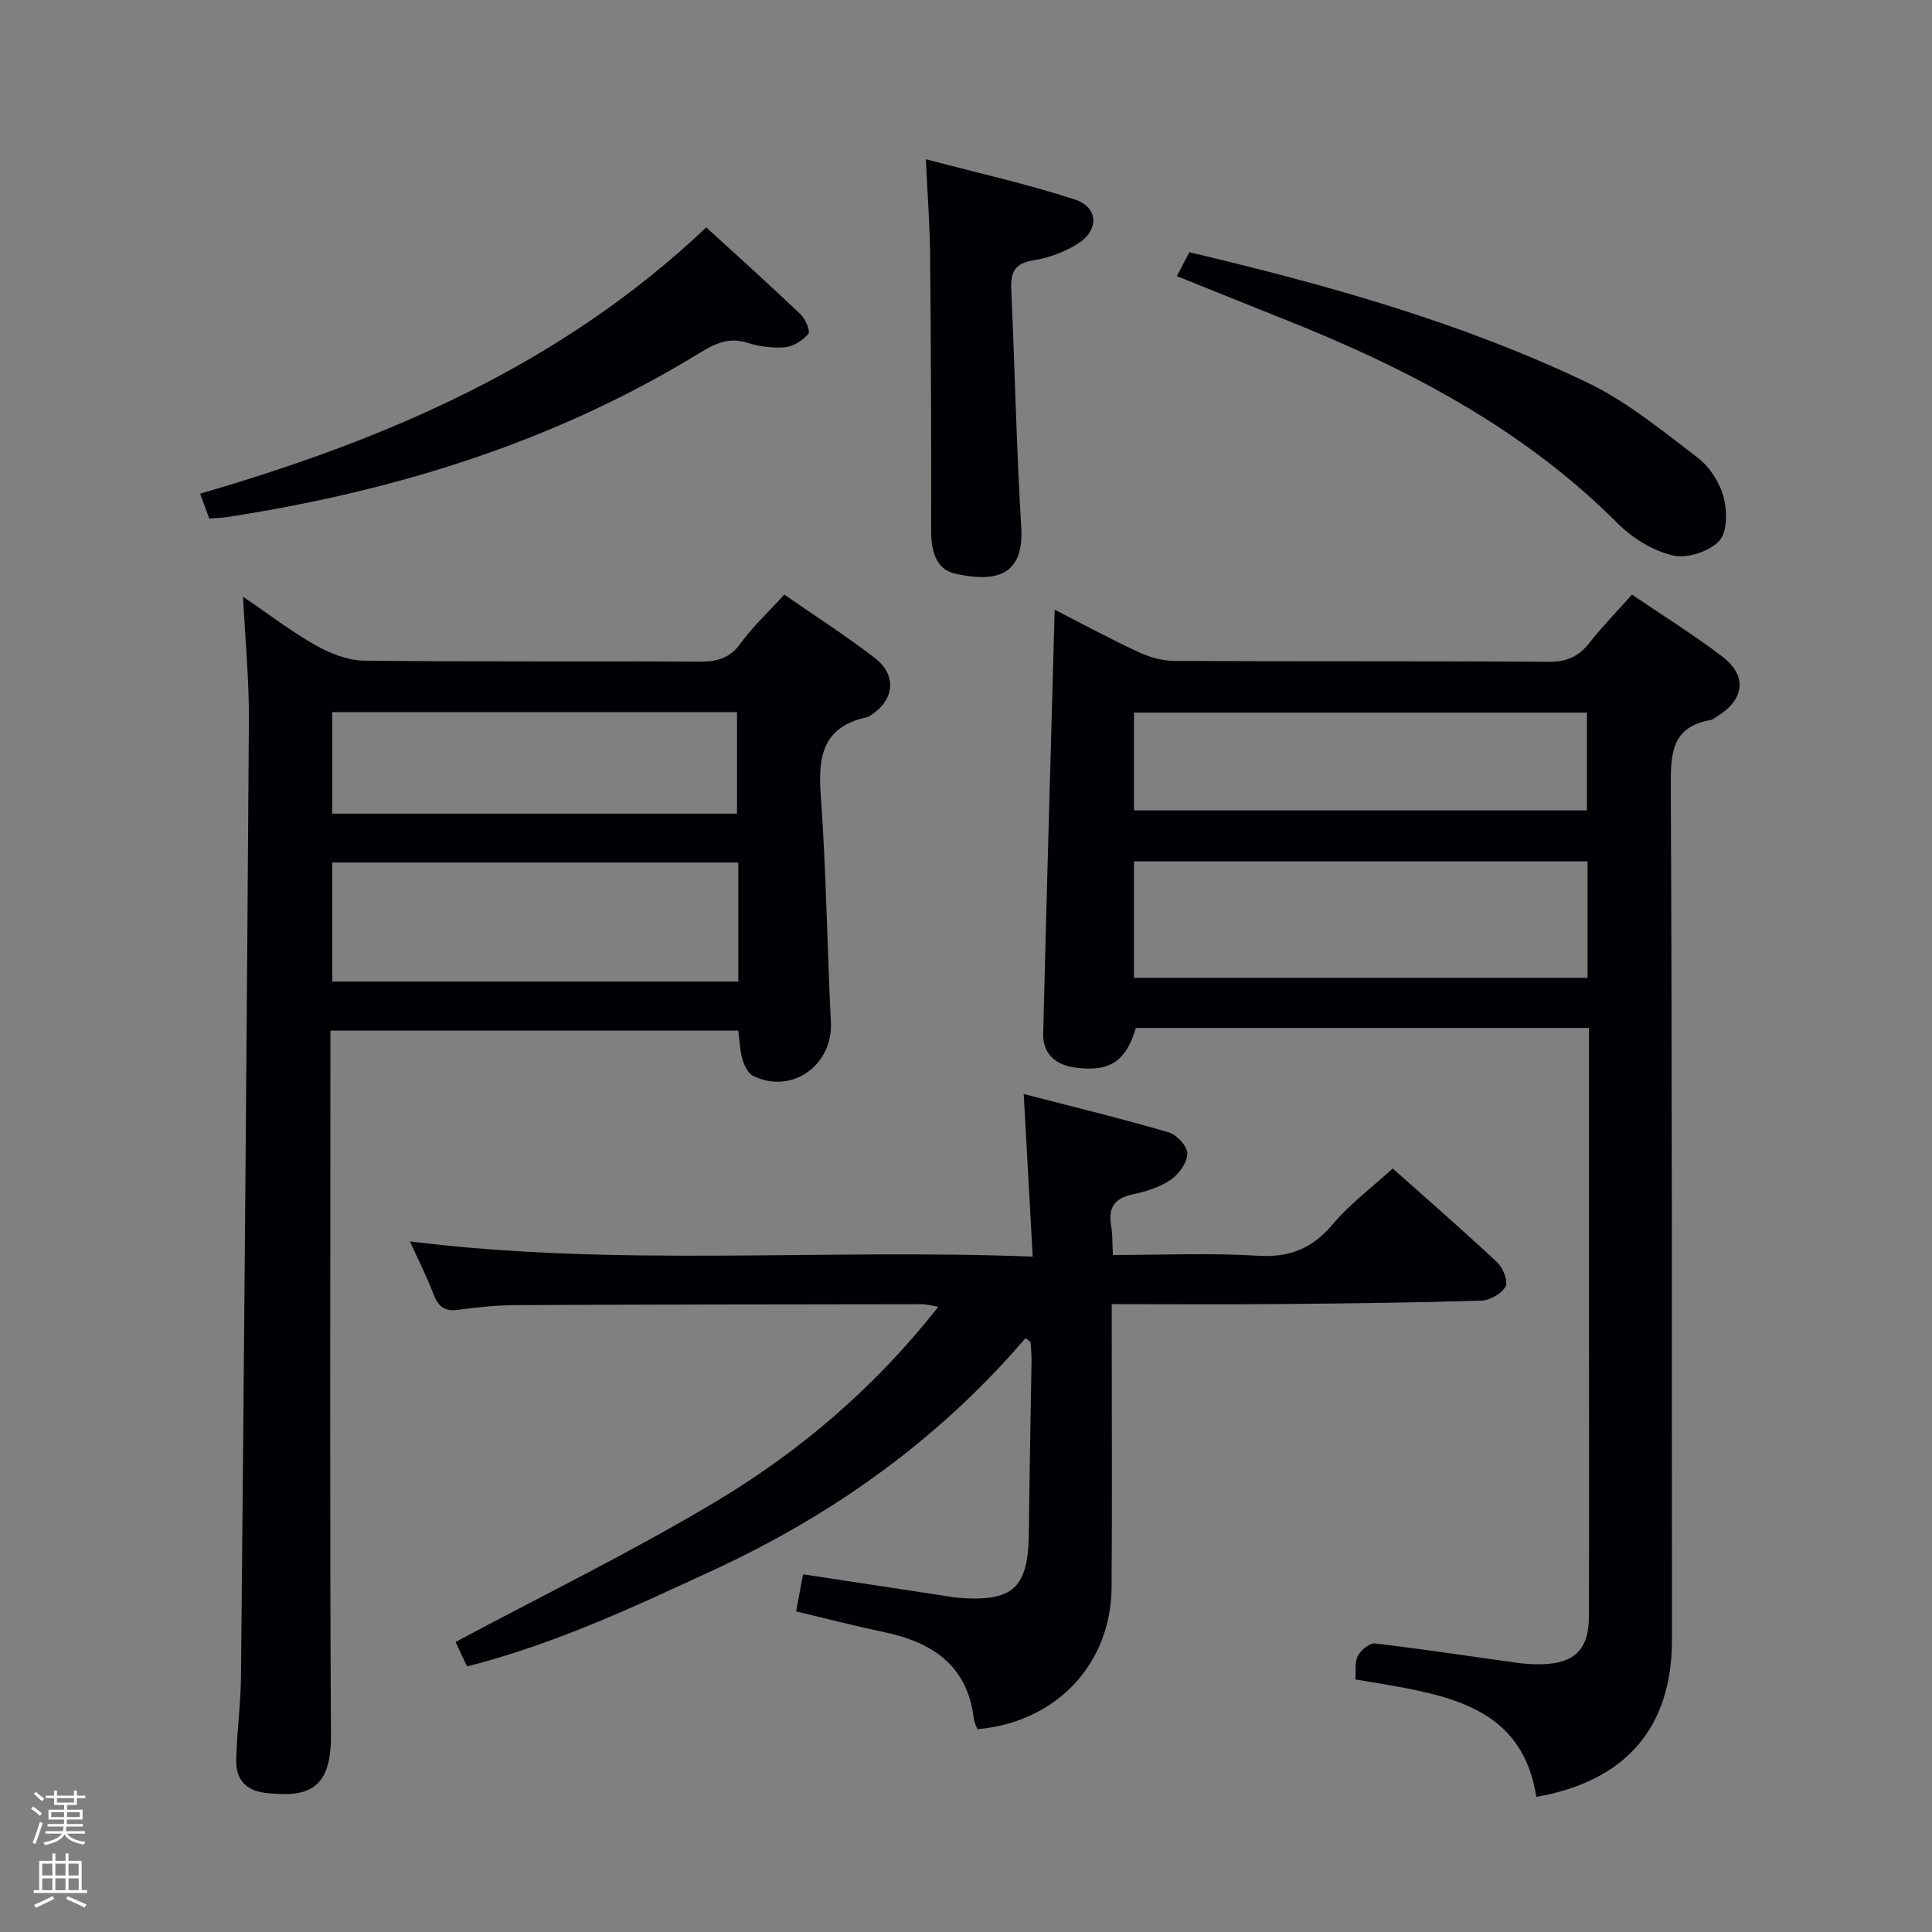 <svg enable-background="new 0 0 400 400" viewBox="0 0 400 400" xmlns="http://www.w3.org/2000/svg"><rect x="0" y="0" width="400" height="400" fill="#808080" stroke="none"/><path d="m6.44 374.46.42-.45c.65.47 1.27.95 1.85 1.44l-.45.49c-.65-.56-1.25-1.06-1.82-1.48m.93 7.33-.63-.26c.55-1.36 1.05-2.8 1.52-4.33.19.1.38.19.59.27-.46 1.29-.95 2.73-1.48 4.32m-.38-10.38.44-.42c.43.34 1.01.82 1.74 1.44l-.49.49c-.53-.51-1.09-1.01-1.69-1.51m2.5.35h1.72v-1.04h.59v1.04h3.52v-1.04h.59v1.04h1.75v.53h-1.75v1.42h-2.03v.97h3.22v2.03h-3.24c0 .35-.01.66-.03.93h3.32v.53h-3.37c-.03.27-.08.58-.15.94h3.96v.53h-3.71c.67.92 1.93 1.48 3.79 1.68-.13.24-.23.44-.29.59-2.13-.38-3.48-1.08-4.04-2.12-.43.97-1.77 1.72-4.03 2.23-.09-.19-.2-.37-.33-.55 2.1-.42 3.37-1.03 3.81-1.83h-3.36v-.53h3.58c.08-.29.13-.61.16-.94h-3.33v-.53h3.39c.02-.27.04-.58.04-.93h-3.23v-2.03h3.25v-.97h-2.07v-1.42h-1.73zm1.12 3.44v1h2.65c.01-.3.02-.44.01-.4v-.25-.35zm1.19-2h3.52v-.91h-3.52zm4.71 2h-2.63v.59c0 .15-.01.28-.01.4h2.64z" fill="#fcfbfa"/><path d="m13.56 383.74h.63v1.52h2.72v6.07h1.13v.6h-11.06v-.6h1.13v-6.07h2.73v-1.52h.63v1.52h2.1v-1.52zm-2.69 8.83.38.56c-1.24.63-2.53 1.25-3.85 1.85-.1-.21-.21-.42-.34-.63 1.36-.55 2.63-1.15 3.81-1.78m-2.13-4.27h2.1v-2.45h-2.1zm0 3.04h2.1v-2.46h-2.1zm2.72-3.04h2.1v-2.45h-2.1zm0 3.04h2.1v-2.46h-2.1zm6.07 3.6c-1.41-.71-2.7-1.3-3.86-1.78l.35-.56c1.45.62 2.75 1.19 3.88 1.72zm-1.25-9.09h-2.1v2.45h2.1zm-2.09 5.49h2.1v-2.46h-2.1z" fill="#fcfbfa"/><g fill="#010105"><path d="m318.08 372.02c-2.62-16.79-15.31-20.37-28.85-22.85-2.76-.51-5.52-.94-8.61-1.46.13-1.74-.18-3.58.51-4.89.63-1.2 2.45-2.69 3.57-2.56 9.88 1.16 19.73 2.67 29.59 4.03 1.64.23 3.31.31 4.96.27 6.77-.17 9.7-3.07 9.72-9.87.06-18.66.02-37.32.02-55.99 0-21.82 0-43.64 0-65.88-31.45 0-62.65 0-93.82 0-2.03 6.85-5.33 9.11-12.32 8.25-4.1-.51-6.98-2.69-6.87-7.1.72-29.1 1.56-58.19 2.38-87.74 5.61 2.87 11.35 5.98 17.26 8.73 2.31 1.08 5 1.87 7.52 1.88 25.83.13 51.65 0 77.48.18 3.74.03 6.23-1.07 8.46-3.93 2.64-3.37 5.66-6.45 8.81-9.98 6.43 4.38 12.8 8.32 18.71 12.84 5.23 4 4.57 8.92-1.13 12.4-.42.26-.84.64-1.3.72-8.25 1.45-8.28 7.14-8.25 13.97.27 58.82.21 117.63.24 176.45.02 18.13-9.49 29.27-28.08 32.53zm-83.3-169.57h93.91c0-8.29 0-16.2 0-24.11-31.49 0-62.67 0-93.91 0zm93.77-34.67c0-6.68 0-13.36 0-20.24-31.26 0-62.45 0-93.77 0v20.24z"/><path d="m152.85 213.38c-28.15 0-55.92 0-84.44 0v6.52c0 46.48-.15 92.95.11 139.43.06 11.38-4.96 12.8-13.4 11.89-4.33-.47-6.32-2.89-6.22-6.91.15-5.81.95-11.61 1-17.42.62-65.93 1.19-131.86 1.63-197.79.05-8.28-.76-16.56-1.21-25.56 5.24 3.56 9.95 7.19 15.07 10.08 3 1.7 6.66 3.12 10.03 3.16 23.15.27 46.31.07 69.46.21 3.62.02 6.23-.72 8.47-3.81 2.52-3.46 5.71-6.43 9.03-10.08 6.31 4.39 12.72 8.49 18.72 13.11 4.66 3.59 4.09 8.72-.81 11.86-.28.18-.57.38-.89.45-8.82 1.9-10.07 7.8-9.49 15.81 1.15 15.74 1.33 31.55 2.12 47.32.45 8.92-8.17 15.05-16.14 11.08-1.06-.53-1.82-2.19-2.19-3.47-.53-1.84-.58-3.83-.85-5.88zm.01-34.81c-28.33 0-56.15 0-84.06 0v24.65h84.06c0-8.35 0-16.31 0-24.65zm-84.09-10.11h83.82c0-7.25 0-14.13 0-21.01-28.12 0-55.84 0-83.82 0z"/><path d="m212.32 277.05c-17.89 20.89-39.64 36.45-64.44 47.94-16.57 7.67-33.07 15.44-51.18 20.02-.93-1.96-1.83-3.86-2.39-5.05 18.16-9.72 36.5-18.66 53.94-29.1 17.48-10.46 32.95-23.68 46.03-40.31-1.41-.23-2.43-.53-3.45-.53-28 .03-56 .06-83.99.19-3.98.02-7.98.41-11.92.97-2.87.41-4.19-.67-5.17-3.23-1.35-3.55-3.08-6.96-4.87-10.93 42.88 5.35 85.45 1.46 128.93 3.15-.62-11.27-1.21-21.96-1.86-33.67 10.36 2.68 20.25 5.09 30.01 7.94 1.67.49 3.88 2.88 3.87 4.38-.02 1.85-1.71 4.24-3.37 5.39-2.24 1.54-5.08 2.48-7.79 3.03-3.88.78-5.28 2.74-4.62 6.57.31 1.76.23 3.59.37 6.02 10.19 0 20.16-.45 30.07.16 6.62.4 11.27-1.56 15.49-6.57 3.5-4.16 7.99-7.5 12.37-11.5 6.81 6.07 14.32 12.6 21.59 19.4 1.22 1.14 2.35 3.92 1.77 5.03-.77 1.48-3.23 2.88-5 2.93-13.97.43-27.96.59-41.94.71-11.31.1-22.61.02-34.6.02v5.68c0 17.67.1 35.33-.03 53-.12 15.9-11.54 27.92-27.78 29.32-.24-.7-.66-1.44-.75-2.22-1.32-11.04-8.62-15.78-18.58-17.88-5.98-1.26-11.9-2.79-18.2-4.28.48-2.56.92-4.94 1.43-7.69 9.86 1.5 19.49 2.97 29.13 4.43.99.15 1.97.35 2.96.43 11.5.91 14.57-2.03 14.67-13.62.1-11.81.38-23.63.55-35.44.02-1.29-.13-2.59-.2-3.88-.34-.29-.7-.55-1.05-.81z"/><path d="m43.32 107.35c-.62-1.68-1.17-3.19-1.89-5.14 38.74-11.25 74.9-26.78 104.79-55.13 6.35 5.8 13.01 11.79 19.5 17.96 1.02.97 2.1 3.52 1.64 4.07-1.14 1.37-3.11 2.64-4.85 2.79-2.58.23-5.36-.18-7.85-.95-3.78-1.18-6.64.18-9.72 2.07-30.16 18.52-63.24 28.7-97.99 34.04-.98.15-1.99.16-3.63.29z"/><path d="m243.67 57.17c1.09-2.1 1.84-3.55 2.57-4.95 28.4 6.72 56.19 14.48 82.32 26.95 8.26 3.94 15.58 10 22.94 15.6 2.48 1.89 4.55 5.15 5.36 8.18.77 2.85.77 7.3-.94 9.07-2.1 2.18-6.64 3.68-9.55 2.99-4.11-.97-8.34-3.54-11.37-6.58-19.68-19.74-43.69-32.23-69.19-42.36-7.22-2.87-14.42-5.8-22.14-8.9z"/><path d="m191.69 32.97c10.91 2.88 21.05 5.14 30.88 8.35 4.86 1.59 5.02 6.33.6 9.12-2.73 1.72-6.01 2.95-9.19 3.45-3.9.62-4.78 2.48-4.61 6.04.75 16.42 1.07 32.87 2.07 49.28.64 10.57-6.02 11.26-13.73 9.55-3.91-.87-4.94-4.74-4.93-8.82.05-19.13-.04-38.26-.21-57.4-.07-6.1-.54-12.2-.88-19.57z"/></g></svg>